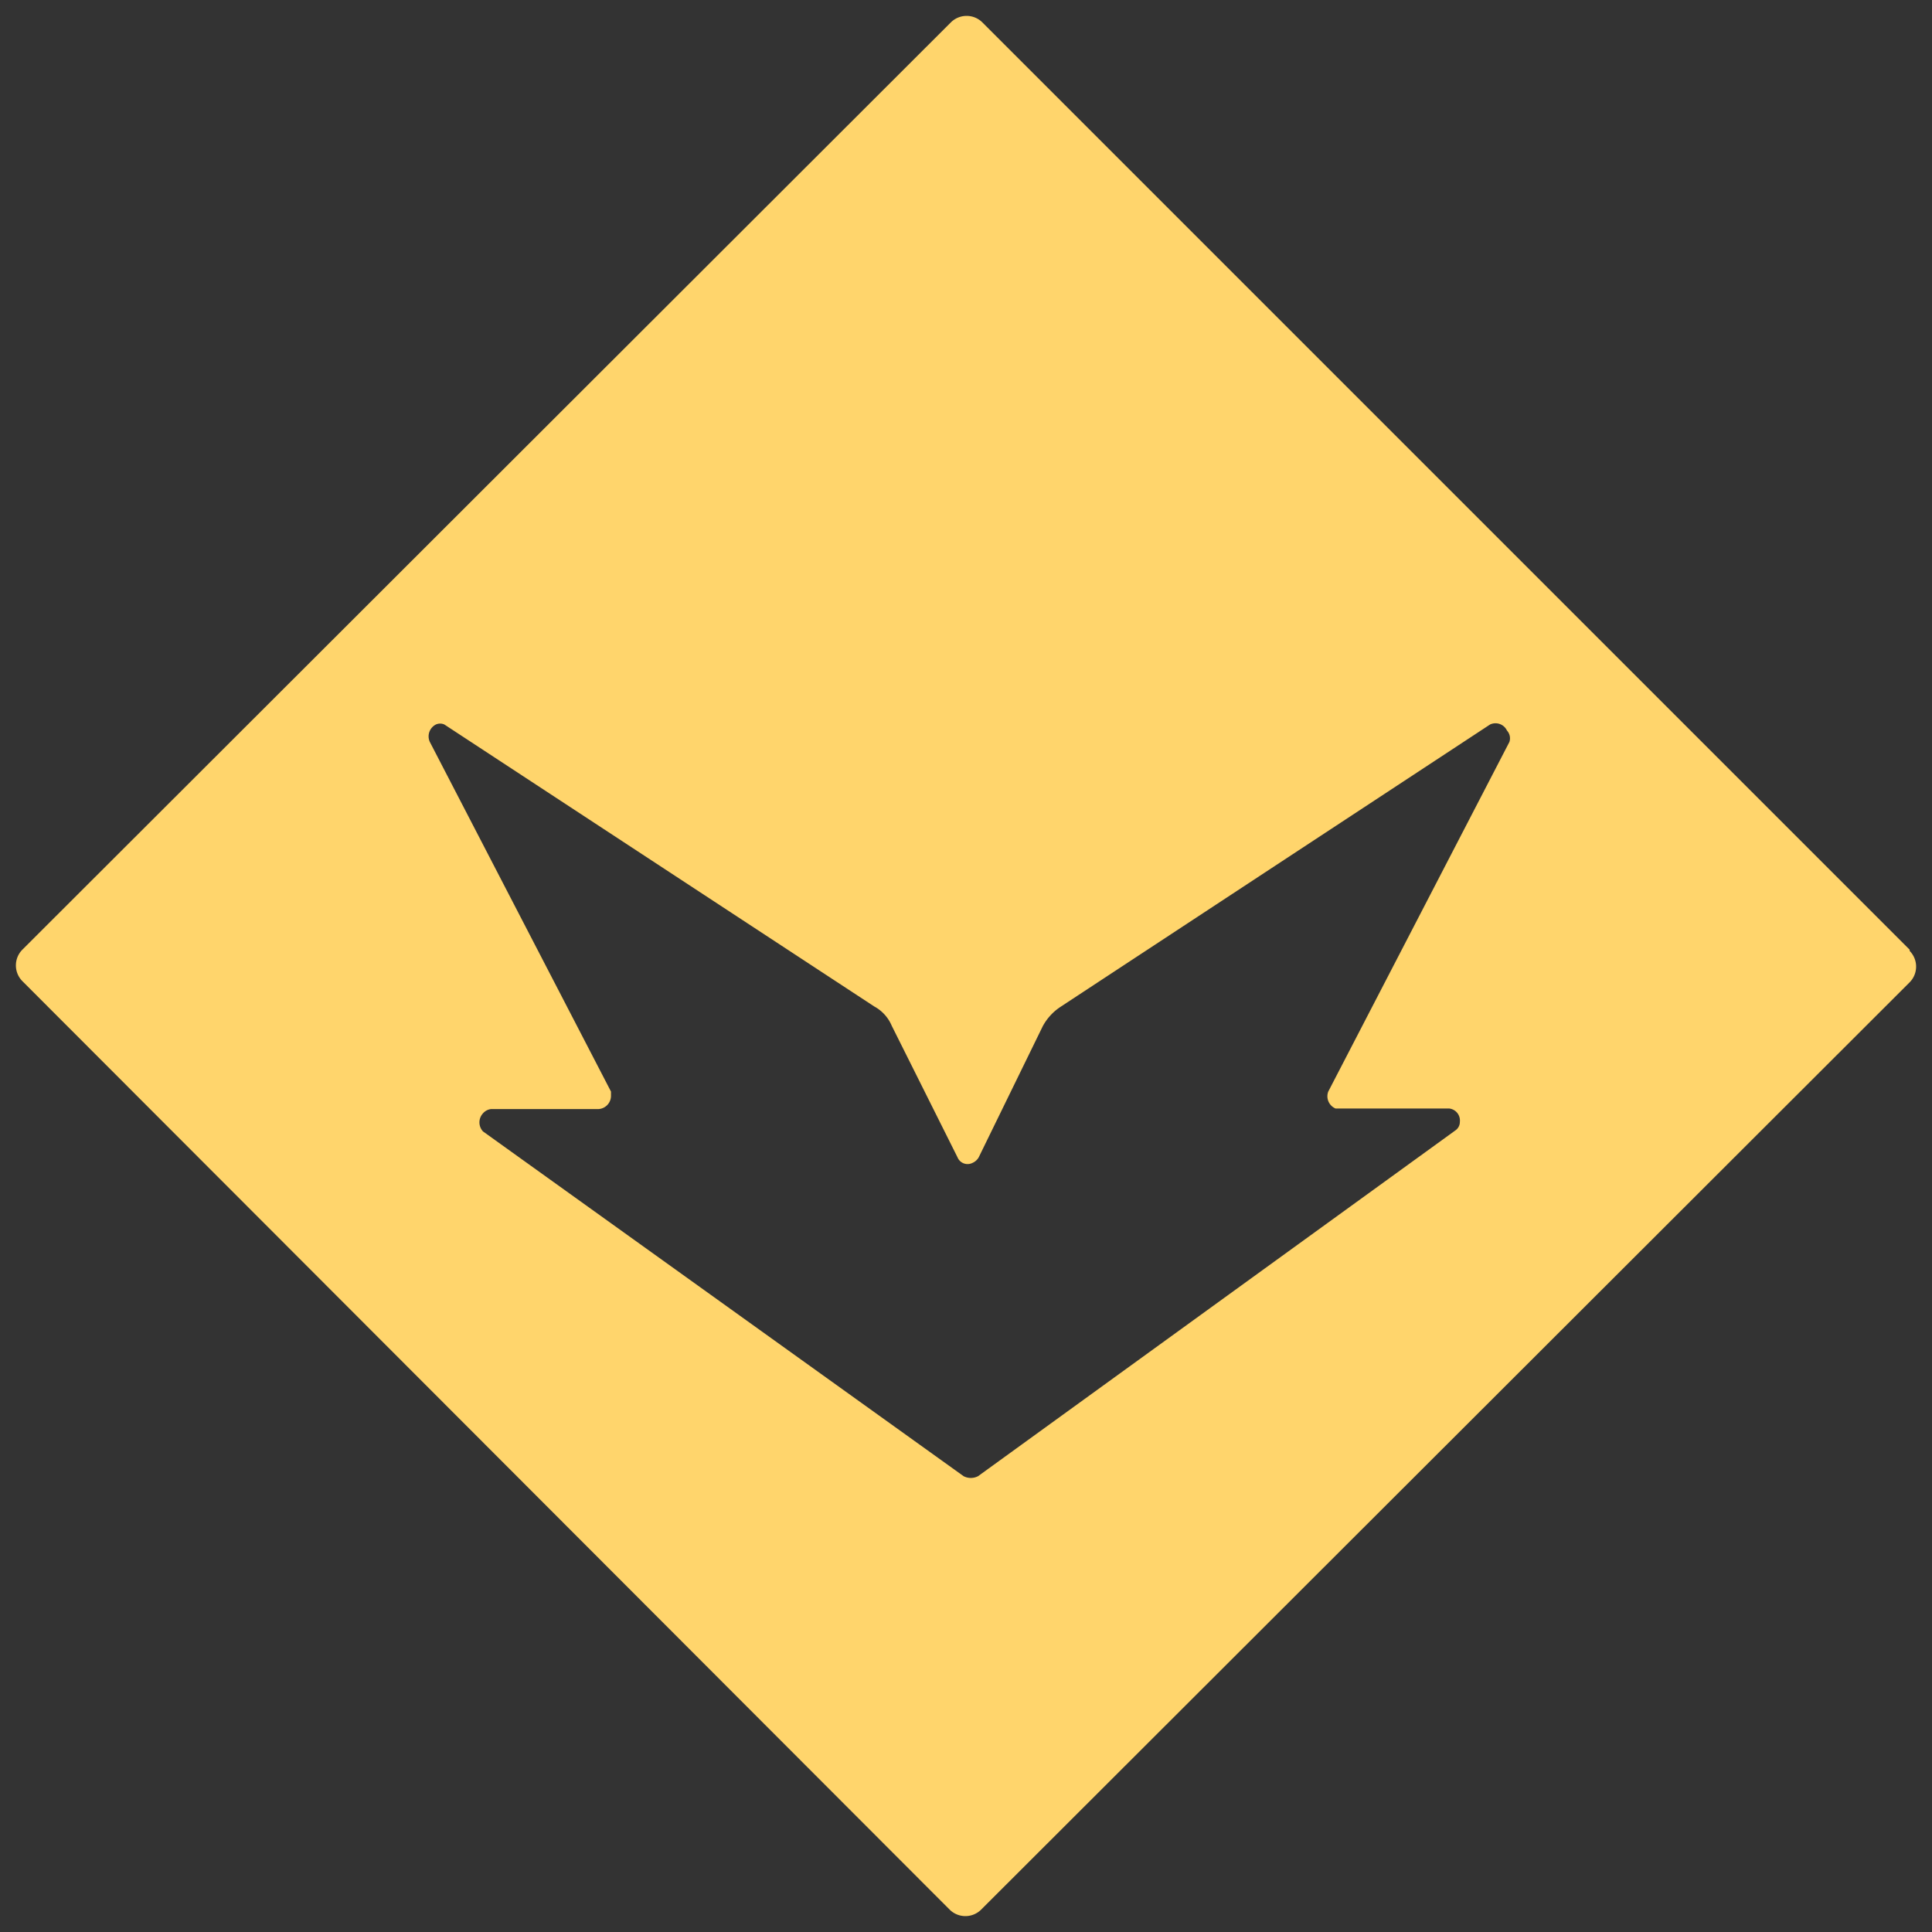 <?xml version="1.0" encoding="UTF-8" standalone="no"?>
<svg
   xmlns:dc="http://purl.org/dc/elements/1.1/"
   xmlns:cc="http://creativecommons.org/ns#"
   xmlns:rdf="http://www.w3.org/1999/02/22-rdf-syntax-ns#"
   xmlns:svg="http://www.w3.org/2000/svg"
   xmlns="http://www.w3.org/2000/svg"
   xmlns:sodipodi="http://sodipodi.sourceforge.net/DTD/sodipodi-0.dtd"
   xmlns:inkscape="http://www.inkscape.org/namespaces/inkscape"
   class="icon-1IKc4C colorNormal-2GnAtv"
   width="32"
   height="32"
   viewBox="0 0 32 32"
   version="1.1"
   id="svg15"
   sodipodi:docname="topdonator.svg"
   inkscape:version="0.92.3 (2405546, 2018-03-11)">
  <rect x="0" y="0" width="32" height="32" fill="#333333" stroke="none"/>
  <sodipodi:namedview
     pagecolor="#ffffff"
     bordercolor="#666666"
     borderopacity="1"
     objecttolerance="10"
     gridtolerance="10"
     guidetolerance="10"
     inkscape:pageopacity="0"
     inkscape:pageshadow="2"
     inkscape:window-width="1920"
     inkscape:window-height="1027"
     id="namedview17"
     showgrid="false"
     inkscape:zoom="7.375"
     inkscape:cx="14.237288"
     inkscape:cy="16"
     inkscape:window-x="-8"
     inkscape:window-y="-8"
     inkscape:window-maximized="1"
     inkscape:current-layer="svg15" />
  <defs
     id="defs5">
    <clipPath
       id="0c413c30-2d9d-4998-822a-53f1276de386">
      <path
         d="M31.63,15.73,16.27.37a.37.37,0,0,0-.52,0h0L.37,15.73a.37.37,0,0,0,0,.52h0L15.73,31.63a.37.37,0,0,0,.52,0h0L31.63,16.27a.37.37,0,0,0,0-.52ZM25,12.29l-3,5.79a.22.22,0,0,0,.12.28H24a.2.2,0,0,1,.18.22h0a.17.17,0,0,1-.07.14L16.2,24.45a.26.26,0,0,1-.24,0L8,18.74a.22.22,0,0,1,0-.3H8a.21.21,0,0,1,.13-.07H9.9a.22.22,0,0,0,.22-.22h0v-.07l-3-5.79a.22.22,0,0,1,.1-.29.17.17,0,0,1,.14,0l7.12,4.67a.65.65,0,0,1,.29.32l1.09,2.18a.18.18,0,0,0,.25.09h0a.22.22,0,0,0,.1-.09L17.27,17a.89.89,0,0,1,.29-.32L24.68,12a.21.21,0,0,1,.28.1h0A.19.19,0,0,1,25,12.29Z"
         fill="none"
         id="path2" />
    </clipPath>
  </defs>
  <path
     class="badgePolygon-349aCR"
     d="M31.63,15.73,16.27.37a.37.37,0,0,0-.52,0h0L.37,15.73a.37.37,0,0,0,0,.52h0L15.73,31.63a.37.37,0,0,0,.52,0h0L31.63,16.27a.37.37,0,0,0,0-.52ZM25,12.29l-3,5.79a.22.22,0,0,0,.12.28H24a.2.2,0,0,1,.18.22h0a.17.17,0,0,1-.07.14L16.2,24.45a.26.26,0,0,1-.24,0L8,18.74a.22.22,0,0,1,0-.3H8a.21.21,0,0,1,.13-.07H9.9a.22.22,0,0,0,.22-.22h0v-.07l-3-5.79a.22.22,0,0,1,.1-.29.17.17,0,0,1,.14,0l7.12,4.67a.65.65,0,0,1,.29.32l1.09,2.18a.18.18,0,0,0,.25.09h0a.22.22,0,0,0,.1-.09L17.27,17a.89.89,0,0,1,.29-.32L24.68,12a.21.21,0,0,1,.28.1h0A.19.19,0,0,1,25,12.29Z"
     id="path7"
     style="fill:#ffd56c;fill-opacity:1" />
  <g
     clip-path="url(#0c413c30-2d9d-4998-822a-53f1276de386)"
     id="g13">
    <g
       class="shineGroup-W8ZCiV"
       id="g11">
      <path
         d="M-6.8-.86-39.66,32l.78.78L-6-.08Zm4.57-1.39L-36.55,32.07l2.25,2.25L0,0Z"
         fill="#fff"
         id="path9" />
    </g>
  </g>
</svg>

